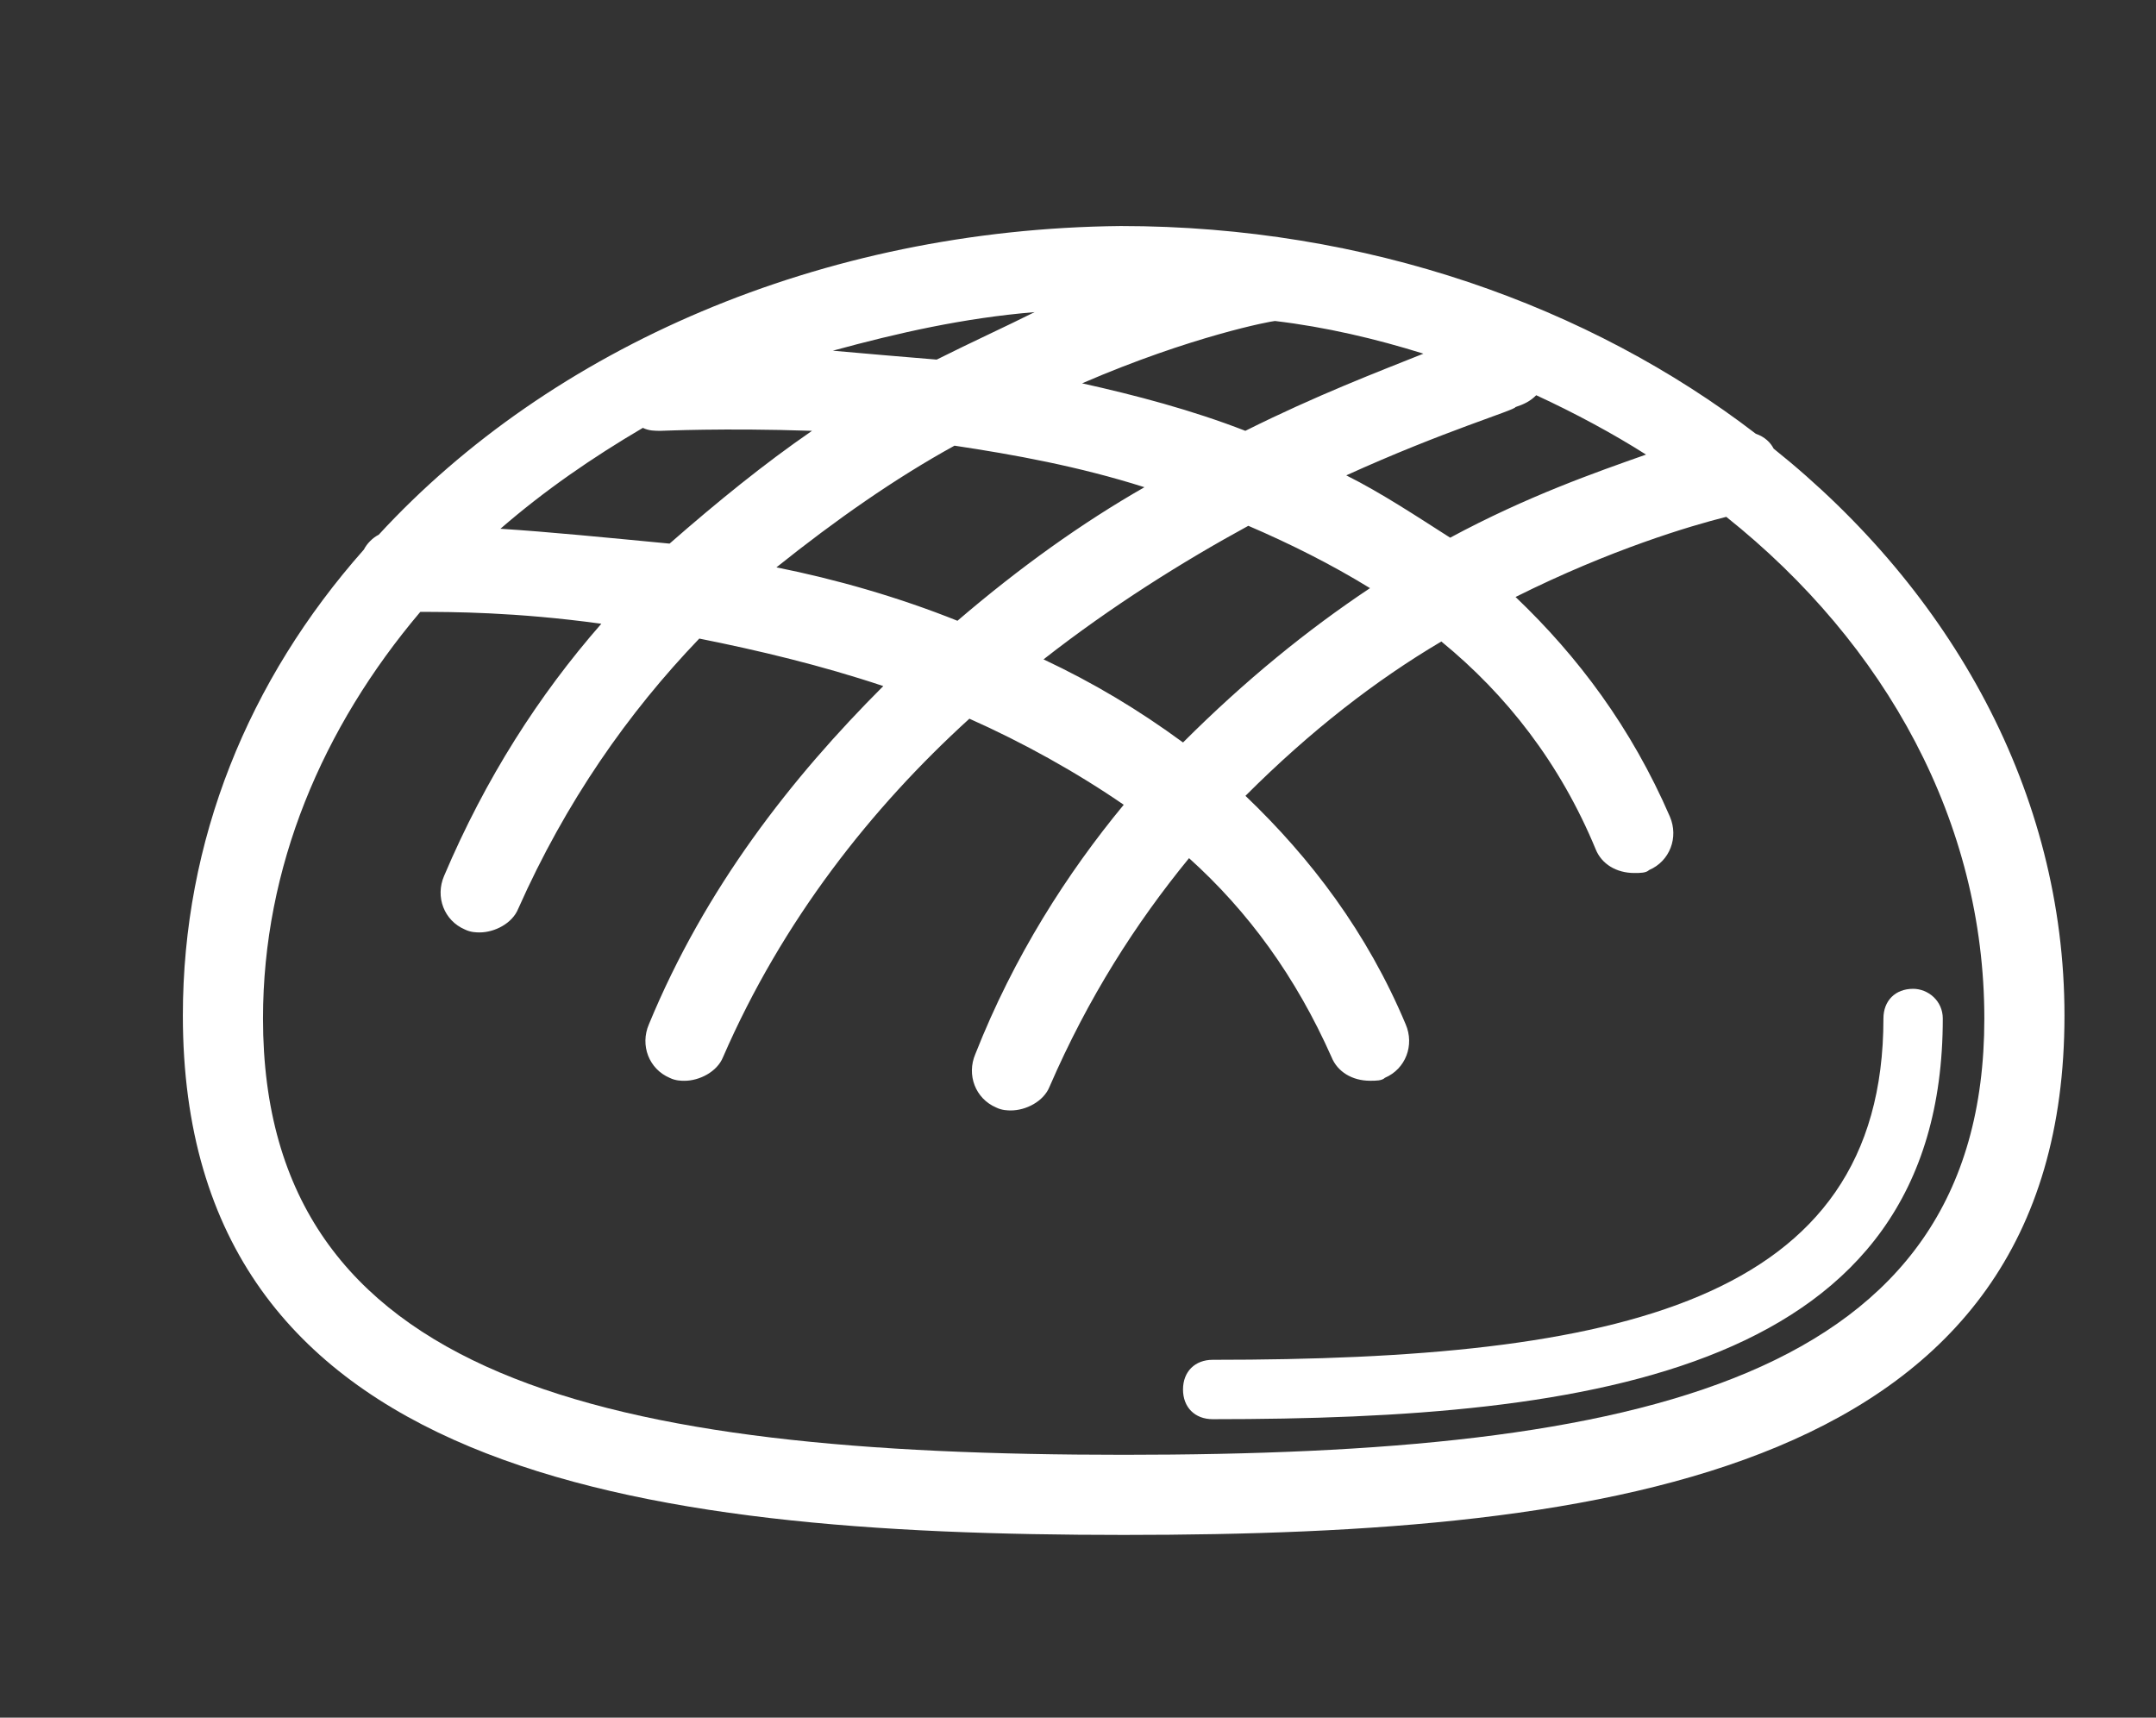<svg width="418" height="333" xmlns="http://www.w3.org/2000/svg" xmlns:xlink="http://www.w3.org/1999/xlink" xml:space="preserve" overflow="hidden"><rect width="100%" height="100%" fill="#333333" stroke="none"/><defs><clipPath id="clip0"><rect x="422" y="117" width="418" height="333"/></clipPath><clipPath id="clip1"><rect x="423" y="118" width="416" height="332"/></clipPath><clipPath id="clip2"><rect x="423" y="117" width="416" height="333"/></clipPath></defs><g clip-path="url(#clip0)" transform="translate(-422 -117)"><g clip-path="url(#clip1)"><g clip-path="url(#clip2)"><path d="M485.638 203.692C485.064 202.54 483.912 201.392 482.186 200.814 449.965 176.074 406.81 160.537 359.05 160.537 300.933 161.115 248.574 184.129 215.2 220.381 214.048 220.955 212.9 222.106 212.322 223.258 189.882 248.577 177.223 279.647 177.223 313.598 177.223 402.208 264.685 414.289 359.625 414.289 454.565 414.289 542.027 402.204 542.027 313.594 542.027 270.439 520.161 231.314 485.639 203.693ZM371.133 260.657C362.504 254.328 353.87 249.15 344.089 244.546 357.323 234.191 371.133 225.558 383.793 218.654 391.848 222.106 399.904 226.136 407.385 230.74 395.3 238.791 383.219 248.576 371.134 260.657ZM238.791 219.229C247.42 211.747 256.628 205.418 266.409 199.666 267.561 200.24 268.709 200.24 269.861 200.24 270.435 200.24 281.947 199.666 299.205 200.24 289.998 206.57 280.791 214.051 271.587 222.106 259.506 220.954 247.999 219.806 238.792 219.228ZM417.741 185.281C409.111 188.733 397.026 193.336 383.215 200.24 372.859 196.211 361.926 193.337 351.566 191.033 372.855 181.826 388.392 178.948 388.965 178.948 398.751 180.103 408.536 182.403 417.74 185.281ZM323.375 186.433C316.471 185.859 309.564 185.281 303.234 184.707 315.893 181.255 328.553 178.377 342.359 177.226 336.611 180.103 330.282 182.977 323.374 186.433ZM326.827 203.117C338.334 204.843 350.994 207.147 363.652 211.173 351.567 218.076 339.486 226.71 327.401 237.065 315.894 232.461 303.809 229.009 292.302 226.71 303.813 217.502 315.32 209.447 326.828 203.117ZM402.782 208.873C421.77 200.244 435.582 196.214 435.582 195.64 437.307 195.066 438.459 194.488 439.611 193.34 447.093 196.792 454.571 200.821 460.9 204.847 451.119 208.299 437.886 212.902 422.923 220.958 416.593 216.928 409.685 212.325 402.782 208.873ZM359.627 398.755C259.506 398.755 192.761 384.37 192.761 314.171 192.761 284.827 204.268 257.783 223.257 235.343 229.012 235.343 241.672 235.343 258.356 237.642 246.271 251.453 235.916 267.564 227.86 286.553 226.134 290.583 227.86 295.183 231.89 296.909 233.042 297.483 234.19 297.483 234.768 297.483 237.645 297.483 241.097 295.757 242.249 292.879 251.456 272.164 263.538 254.901 277.348 240.516 288.855 242.816 300.941 245.694 313.022 249.724 295.186 267.56 278.496 288.849 267.568 315.319 265.842 319.349 267.568 323.949 271.597 325.674 272.749 326.248 273.897 326.248 274.475 326.248 277.353 326.248 280.805 324.523 281.957 321.645 293.464 295.174 310.727 273.312 329.715 256.049 340.07 260.653 350.429 266.404 359.637 272.734 348.703 285.967 338.348 302.078 330.867 321.066 329.141 325.096 330.867 329.696 334.896 331.421 336.048 331.995 337.196 331.995 337.774 331.995 340.652 331.995 344.104 330.269 345.256 327.392 352.737 310.129 361.94 295.744 372.299 283.085 383.806 293.44 393.014 306.099 399.918 321.637 401.07 324.514 403.947 326.24 407.399 326.24 408.551 326.24 409.699 326.24 410.277 325.666 414.307 323.94 416.033 319.337 414.307 315.311 406.825 297.475 395.892 283.09 383.237 271.004 395.896 258.346 408.556 248.564 421.215 241.083 433.873 251.438 444.229 264.675 451.136 281.359 452.288 284.237 455.166 285.963 458.618 285.963 459.77 285.963 460.918 285.963 461.496 285.389 465.525 283.663 467.251 279.06 465.525 275.034 458.044 257.771 447.689 243.965 435.604 232.453 454.018 223.246 469.551 218.643 476.459 216.917 507.505 241.673 526.489 276.198 526.489 314.176 526.489 384.37 459.746 398.755 359.623 398.755Z" fill="#ffffff" fill-rule="nonzero" fill-opacity="1" transform="matrix(1 0 0 1 280.229 0.282)"/><path d="M512.682 308.415C509.23 308.415 506.926 310.714 506.926 314.17 506.926 369.411 455.142 380.339 376.886 380.339 373.434 380.339 371.13 382.639 371.13 386.095 371.13 389.547 373.43 391.85 376.886 391.85 450.537 391.85 518.434 382.643 518.434 314.169 518.43 310.714 515.556 308.414 512.678 308.414Z" fill="#ffffff" fill-rule="nonzero" fill-opacity="1" transform="matrix(1 0 0 1 280.229 0.282)"/><path d="M19.282-1.156C18.287-0.642 17.247-0.257 16.168 0 15.096 0.265 13.972 0.401 12.796 0.401 9.304 0.401 6.539-0.57 4.496-2.521 2.449-4.479 1.429-7.128 1.429-10.468 1.429-13.815 2.449-16.464 4.496-18.415 6.539-20.373 9.304-21.353 12.796-21.353 13.972-21.353 15.096-21.216 16.168-20.951 17.247-20.695 18.287-20.309 19.282-19.796L19.282-15.461C18.275-16.135 17.283-16.633 16.312-16.954 15.337-17.275 14.309-17.436 13.229-17.436 11.303-17.436 9.786-16.813 8.686-15.573 7.582-14.341 7.032-12.639 7.032-10.468 7.032-8.304 7.582-6.603 8.686-5.362 9.786-4.13 11.303-3.516 13.229-3.516 14.309-3.516 15.337-3.668 16.312-3.981 17.283-4.303 18.275-4.804 19.282-5.491Z" fill="#ffffff" fill-rule="nonzero" fill-opacity="1" transform="matrix(1 0 0 1 352.154 662.023)"/><path d="M14.112-11.447C13.662-11.648 13.217-11.801 12.779-11.897 12.35-12.001 11.916-12.057 11.479-12.057 10.182-12.057 9.187-11.64 8.493-10.805 7.794-9.978 7.449-8.798 7.449-7.257L7.449-0 2.424-0 2.424-15.733 7.449-15.733 7.449-13.149C8.091-14.176 8.83-14.923 9.665-15.396 10.507-15.878 11.515-16.119 12.683-16.119 12.851-16.119 13.036-16.107 13.229-16.087 13.429-16.075 13.718-16.047 14.096-16.006Z" fill="#ffffff" fill-rule="nonzero" fill-opacity="1" transform="matrix(1 0 0 1 373.27 662.023)"/><path d="M18.126-7.915 18.126-6.47 6.358-6.47C6.487-5.29 6.912-4.407 7.643-3.821 8.369-3.231 9.392-2.938 10.709-2.938 11.769-2.938 12.848-3.091 13.952-3.404 15.064-3.725 16.204-4.198 17.372-4.832L17.372-0.963C16.184-0.514 14.995-0.177 13.807 0.048 12.62 0.281 11.431 0.401 10.243 0.401 7.394 0.401 5.178-0.321 3.597-1.766 2.023-3.211 1.236-5.238 1.236-7.851 1.236-10.42 2.011-12.434 3.564-13.903 5.114-15.38 7.245-16.119 9.954-16.119 12.427-16.119 14.405-15.368 15.894-13.871 17.38-12.382 18.126-10.395 18.126-7.915ZM12.957-9.585C12.957-10.536 12.676-11.303 12.122-11.88 11.564-12.466 10.837-12.764 9.938-12.764 8.963-12.764 8.172-12.491 7.562-11.945 6.952-11.399 6.571-10.612 6.422-9.585Z" fill="#ffffff" fill-rule="nonzero" fill-opacity="1" transform="matrix(1 0 0 1 387.458 662.023)"/><path d="M9.472-7.08C8.421-7.08 7.63-6.903 7.096-6.55 6.57-6.197 6.31-5.671 6.31-4.977 6.31-4.335 6.522-3.829 6.952-3.468 7.377-3.115 7.967-2.938 8.718-2.938 9.669-2.938 10.468-3.275 11.11-3.949 11.76-4.632 12.089-5.483 12.089-6.502L12.089-7.08ZM17.146-8.975 17.146 0 12.089 0 12.089-2.328C11.415-1.373 10.652-0.678 9.809-0.241 8.963 0.185 7.935 0.401 6.727 0.401 5.097 0.401 3.777-0.068 2.761-1.011 1.742-1.963 1.236-3.199 1.236-4.72 1.236-6.558 1.866-7.907 3.131-8.766 4.403-9.633 6.398-10.066 9.119-10.066L12.089-10.066 12.089-10.468C12.089-11.258 11.772-11.836 11.142-12.202 10.508-12.575 9.528-12.764 8.204-12.764 7.12-12.764 6.117-12.655 5.186-12.442 4.262-12.226 3.408-11.905 2.617-11.479L2.617-15.316C3.685-15.573 4.76-15.77 5.844-15.91 6.936-16.047 8.027-16.119 9.119-16.119 11.953-16.119 14-15.557 15.252-14.433 16.512-13.318 17.146-11.499 17.146-8.975Z" fill="#ffffff" fill-rule="nonzero" fill-opacity="1" transform="matrix(1 0 0 1 406.969 662.023)"/><path d="M7.915-20.197 7.915-15.733 13.101-15.733 13.101-12.137 7.915-12.137 7.915-5.458C7.915-4.728 8.059-4.238 8.348-3.981 8.637-3.724 9.207-3.596 10.066-3.596L12.651-3.596 12.651 0 8.348 0C6.358 0 4.945-0.409 4.11-1.236 3.283-2.071 2.874-3.476 2.874-5.458L2.874-12.137 0.385-12.137 0.385-15.733 2.874-15.733 2.874-20.197Z" fill="#ffffff" fill-rule="nonzero" fill-opacity="1" transform="matrix(1 0 0 1 426.383 662.023)"/><path d="M18.126-7.915 18.126-6.47 6.358-6.47C6.487-5.29 6.912-4.407 7.643-3.821 8.369-3.231 9.392-2.938 10.709-2.938 11.769-2.938 12.848-3.091 13.952-3.404 15.064-3.725 16.204-4.198 17.372-4.832L17.372-0.963C16.184-0.514 14.995-0.177 13.807 0.048 12.62 0.281 11.431 0.401 10.243 0.401 7.394 0.401 5.178-0.321 3.597-1.766 2.023-3.211 1.236-5.238 1.236-7.851 1.236-10.42 2.011-12.434 3.564-13.903 5.114-15.38 7.245-16.119 9.954-16.119 12.427-16.119 14.405-15.368 15.894-13.871 17.38-12.382 18.126-10.395 18.126-7.915ZM12.957-9.585C12.957-10.536 12.676-11.303 12.122-11.88 11.564-12.466 10.837-12.764 9.938-12.764 8.963-12.764 8.172-12.491 7.562-11.945 6.952-11.399 6.571-10.612 6.422-9.585Z" fill="#ffffff" fill-rule="nonzero" fill-opacity="1" transform="matrix(1 0 0 1 440.138 662.023)"/><path d="M13.117-13.438 13.117-21.866 18.174-21.866 18.174-0 13.117-0 13.117-2.28C12.431-1.349 11.672-0.666 10.837-0.241 10.002 0.185 9.031 0.401 7.931 0.401 5.993 0.401 4.403-0.369 3.163-1.911 1.919-3.452 1.301-5.431 1.301-7.851 1.301-10.279 1.919-12.266 3.163-13.807 4.403-15.348 5.993-16.119 7.931-16.119 9.023-16.119 9.986-15.898 10.821-15.461 11.664-15.019 12.431-14.345 13.117-13.438ZM9.81-3.243C10.877-3.243 11.696-3.632 12.266-4.415 12.832-5.206 13.117-6.349 13.117-7.851 13.117-9.348 12.832-10.488 12.266-11.27 11.696-12.061 10.877-12.458 9.81-12.458 8.738-12.458 7.919-12.061 7.353-11.27 6.783-10.488 6.503-9.348 6.503-7.851 6.503-6.35 6.783-5.206 7.353-4.415 7.919-3.632 8.738-3.243 9.81-3.243Z" fill="#ffffff" fill-rule="nonzero" fill-opacity="1" transform="matrix(1 0 0 1 459.648 662.023)"/><path d="M10.789-3.243C11.868-3.243 12.691-3.632 13.261-4.415 13.827-5.206 14.112-6.35 14.112-7.851 14.112-9.348 13.827-10.488 13.261-11.27 12.691-12.061 11.868-12.458 10.789-12.458 9.705-12.458 8.878-12.061 8.3-11.27 7.73-10.476 7.449-9.336 7.449-7.851 7.449-6.362 7.73-5.222 8.3-4.431 8.878-3.636 9.705-3.243 10.789-3.243ZM7.449-13.438C8.144-14.345 8.91-15.019 9.745-15.461 10.588-15.898 11.559-16.119 12.651-16.119 14.598-16.119 16.191-15.348 17.435-13.807 18.675-12.266 19.298-10.279 19.298-7.851 19.298-5.43 18.676-3.452 17.435-1.911 16.191-0.369 14.598 0.401 12.651 0.401 11.559 0.401 10.588 0.185 9.745-0.241 8.91-0.678 8.144-1.357 7.449-2.28L7.449-2.055e-05 2.424-2.055e-05 2.424-21.866 7.449-21.866Z" fill="#ffffff" fill-rule="nonzero" fill-opacity="1" transform="matrix(1 0 0 1 490.26 662.023)"/><path d="M0.353-15.733 5.378-15.733 9.617-5.056 13.213-15.733 18.238-15.733 11.623 1.494C10.957 3.236 10.183 4.456 9.296 5.154 8.405 5.861 7.241 6.214 5.796 6.214L2.874 6.214 2.874 2.907 4.447 2.907C5.302 2.907 5.924 2.766 6.309 2.489 6.703 2.22 7.008 1.739 7.225 1.044L7.369 0.611Z" fill="#ffffff" fill-rule="nonzero" fill-opacity="1" transform="matrix(1 0 0 1 510.854 662.023)"/><path d="M17.242-20.31 17.242-15.879C16.087-16.392 14.955-16.777 13.855-17.034 12.763-17.299 11.728-17.436 10.756-17.436 9.472-17.436 8.517-17.251 7.899-16.89 7.277-16.537 6.968-15.983 6.968-15.236 6.968-14.678 7.176-14.241 7.594-13.92 8.011-13.607 8.766-13.342 9.857-13.117L12.169-12.652C14.501-12.19 16.155-11.479 17.13-10.516 18.113-9.561 18.607-8.208 18.607-6.454 18.607-4.143 17.921-2.417 16.552-1.285 15.18-0.161 13.088 0.401 10.275 0.401 8.934 0.401 7.598 0.272 6.261 0.016 4.921-0.229 3.584-0.599 2.247-1.092L2.247-5.668C3.584-4.949 4.88-4.407 6.133-4.046 7.385-3.693 8.589-3.517 9.745-3.517 10.933-3.517 11.836-3.709 12.458-4.094 13.088-4.488 13.405-5.058 13.405-5.796 13.405-6.446 13.189-6.952 12.763-7.305 12.334-7.659 11.483-7.98 10.21-8.269L8.123-8.718C6.024-9.168 4.487-9.882 3.516-10.87 2.552-11.853 2.071-13.181 2.071-14.851 2.071-16.938 2.745-18.544 4.094-19.668 5.442-20.791 7.377-21.353 9.906-21.353 11.062-21.353 12.241-21.265 13.454-21.096 14.674-20.924 15.934-20.663 17.242-20.31Z" fill="#ffffff" fill-rule="nonzero" fill-opacity="1" transform="matrix(1 0 0 1 539.625 662.023)"/><path d="M2.248-6.133 2.248-15.734 7.305-15.734 7.305-14.16C7.305-13.302 7.297-12.234 7.289-10.95 7.277-9.665 7.273-8.806 7.273-8.381 7.273-7.104 7.305-6.189 7.369-5.635 7.441-5.077 7.554-4.676 7.706-4.431 7.919-4.098 8.192-3.841 8.525-3.661 8.854-3.488 9.235-3.404 9.665-3.404 10.713-3.404 11.535-3.805 12.137-4.608 12.735-5.411 13.036-6.526 13.036-7.963L13.036-15.734 18.061-15.734 18.061-0.001 13.036-0.001 13.036-2.28C12.274-1.357 11.471-0.679 10.628-0.241 9.781 0.184 8.846 0.401 7.819 0.401 6.008 0.401 4.628-0.153 3.676-1.269 2.721-2.381 2.248-4.002 2.248-6.134Z" fill="#ffffff" fill-rule="nonzero" fill-opacity="1" transform="matrix(1 0 0 1 560.343 662.023)"/><path d="M17.002-13.117C17.632-14.088 18.387-14.835 19.266-15.349 20.141-15.862 21.104-16.119 22.156-16.119 23.962-16.119 25.338-15.557 26.282-14.434 27.233-13.318 27.71-11.704 27.71-9.585L27.71-0 22.653-0 22.653-8.204 22.653-8.574C22.661-8.71 22.669-8.903 22.669-9.152 22.669-10.263 22.501-11.066 22.172-11.56 21.851-12.062 21.325-12.315 20.598-12.315 19.643-12.315 18.904-11.917 18.383-11.127 17.857-10.344 17.588-9.208 17.58-7.723L17.58-0.001 12.523-0.001 12.523-8.205C12.523-9.946 12.37-11.066 12.073-11.56 11.772-12.062 11.238-12.315 10.468-12.315 9.504-12.315 8.758-11.917 8.236-11.127 7.71-10.344 7.449-9.216 7.449-7.739L7.449-0.001 2.392-0.001 2.392-15.734 7.449-15.734 7.449-13.438C8.068-14.325 8.774-14.995 9.569-15.445 10.371-15.894 11.254-16.119 12.218-16.119 13.309-16.119 14.273-15.854 15.107-15.332 15.942-14.806 16.573-14.068 17.002-13.117Z" fill="#ffffff" fill-rule="nonzero" fill-opacity="1" transform="matrix(1 0 0 1 580.825 662.023)"/><path d="M9.472-7.08C8.421-7.08 7.63-6.903 7.096-6.55 6.57-6.197 6.31-5.671 6.31-4.977 6.31-4.335 6.522-3.829 6.952-3.468 7.377-3.115 7.967-2.938 8.718-2.938 9.669-2.938 10.468-3.275 11.11-3.949 11.76-4.632 12.089-5.483 12.089-6.502L12.089-7.08ZM17.146-8.975 17.146 0 12.089 0 12.089-2.328C11.415-1.373 10.652-0.678 9.809-0.241 8.963 0.185 7.935 0.401 6.727 0.401 5.097 0.401 3.777-0.068 2.761-1.011 1.742-1.963 1.236-3.199 1.236-4.72 1.236-6.558 1.866-7.907 3.131-8.766 4.403-9.633 6.398-10.066 9.119-10.066L12.089-10.066 12.089-10.468C12.089-11.258 11.772-11.836 11.142-12.202 10.508-12.575 9.528-12.764 8.204-12.764 7.12-12.764 6.117-12.655 5.186-12.442 4.262-12.226 3.408-11.905 2.617-11.479L2.617-15.316C3.685-15.573 4.76-15.77 5.844-15.91 6.936-16.047 8.027-16.119 9.119-16.119 11.953-16.119 14-15.557 15.252-14.433 16.512-13.318 17.146-11.499 17.146-8.975Z" fill="#ffffff" fill-rule="nonzero" fill-opacity="1" transform="matrix(1 0 0 1 610.803 662.023)"/><path d="M18.238-9.585 18.238 0 13.181 0 13.181-7.337C13.181-8.694 13.149-9.633 13.085-10.147 13.02-10.66 12.912-11.038 12.764-11.287 12.571-11.608 12.302-11.856 11.961-12.041 11.628-12.222 11.246-12.314 10.821-12.314 9.769-12.314 8.946-11.905 8.348-11.094 7.746-10.291 7.449-9.171 7.449-7.738L7.449-0 2.424-0 2.424-15.733 7.449-15.733 7.449-13.437C8.208-14.344 9.011-15.019 9.858-15.46 10.713-15.898 11.656-16.119 12.683-16.119 14.501-16.119 15.882-15.557 16.825-14.433 17.765-13.317 18.238-11.704 18.238-9.584Z" fill="#ffffff" fill-rule="nonzero" fill-opacity="1" transform="matrix(1 0 0 1 630.217 662.023)"/><path d="M9.472-7.08C8.421-7.08 7.63-6.903 7.096-6.55 6.57-6.197 6.31-5.671 6.31-4.977 6.31-4.335 6.522-3.829 6.952-3.468 7.377-3.115 7.967-2.938 8.718-2.938 9.669-2.938 10.468-3.275 11.11-3.949 11.76-4.632 12.089-5.483 12.089-6.502L12.089-7.08ZM17.146-8.975 17.146 0 12.089 0 12.089-2.328C11.415-1.373 10.652-0.678 9.809-0.241 8.963 0.185 7.935 0.401 6.727 0.401 5.097 0.401 3.777-0.068 2.761-1.011 1.742-1.963 1.236-3.199 1.236-4.72 1.236-6.558 1.866-7.907 3.131-8.766 4.403-9.633 6.398-10.066 9.119-10.066L12.089-10.066 12.089-10.468C12.089-11.258 11.772-11.836 11.142-12.202 10.508-12.575 9.528-12.764 8.204-12.764 7.12-12.764 6.117-12.655 5.186-12.442 4.262-12.226 3.408-11.905 2.617-11.479L2.617-15.316C3.685-15.573 4.76-15.77 5.844-15.91 6.936-16.047 8.027-16.119 9.119-16.119 11.953-16.119 14-15.557 15.252-14.433 16.512-13.318 17.146-11.499 17.146-8.975Z" fill="#ffffff" fill-rule="nonzero" fill-opacity="1" transform="matrix(1 0 0 1 650.699 662.023)"/><path d="M19.282-1.156C18.287-0.642 17.247-0.257 16.168 0 15.096 0.265 13.972 0.401 12.796 0.401 9.304 0.401 6.539-0.57 4.496-2.521 2.449-4.479 1.429-7.128 1.429-10.468 1.429-13.815 2.449-16.464 4.496-18.415 6.539-20.373 9.304-21.353 12.796-21.353 13.972-21.353 15.096-21.216 16.168-20.951 17.247-20.695 18.287-20.309 19.282-19.796L19.282-15.461C18.275-16.135 17.283-16.633 16.312-16.954 15.337-17.275 14.309-17.436 13.229-17.436 11.303-17.436 9.786-16.813 8.686-15.573 7.582-14.341 7.032-12.639 7.032-10.468 7.032-8.304 7.582-6.603 8.686-5.362 9.786-4.13 11.303-3.516 13.229-3.516 14.309-3.516 15.337-3.668 16.312-3.981 17.283-4.303 18.275-4.804 19.282-5.491Z" fill="#ffffff" fill-rule="nonzero" fill-opacity="1" transform="matrix(1 0 0 1 680.127 662.023)"/><path d="M18.238-9.585 18.238 0 13.181 0 13.181-7.305C13.181-8.686 13.149-9.633 13.085-10.147 13.02-10.66 12.912-11.038 12.764-11.287 12.571-11.608 12.302-11.856 11.961-12.041 11.628-12.222 11.246-12.314 10.821-12.314 9.769-12.314 8.946-11.905 8.348-11.094 7.746-10.291 7.449-9.171 7.449-7.738L7.449-0 2.424-0 2.424-21.866 7.449-21.866 7.449-13.438C8.208-14.345 9.011-15.019 9.858-15.461 10.713-15.898 11.656-16.119 12.683-16.119 14.501-16.119 15.882-15.557 16.825-14.433 17.765-13.317 18.238-11.704 18.238-9.585Z" fill="#ffffff" fill-rule="nonzero" fill-opacity="1" transform="matrix(1 0 0 1 701.243 662.023)"/><path d="M9.472-7.08C8.421-7.08 7.63-6.903 7.096-6.55 6.57-6.197 6.31-5.671 6.31-4.977 6.31-4.335 6.522-3.829 6.952-3.468 7.377-3.115 7.967-2.938 8.718-2.938 9.669-2.938 10.468-3.275 11.11-3.949 11.76-4.632 12.089-5.483 12.089-6.502L12.089-7.08ZM17.146-8.975 17.146 0 12.089 0 12.089-2.328C11.415-1.373 10.652-0.678 9.809-0.241 8.963 0.185 7.935 0.401 6.727 0.401 5.097 0.401 3.777-0.068 2.761-1.011 1.742-1.963 1.236-3.199 1.236-4.72 1.236-6.558 1.866-7.907 3.131-8.766 4.403-9.633 6.398-10.066 9.119-10.066L12.089-10.066 12.089-10.468C12.089-11.258 11.772-11.836 11.142-12.202 10.508-12.575 9.528-12.764 8.204-12.764 7.12-12.764 6.117-12.655 5.186-12.442 4.262-12.226 3.408-11.905 2.617-11.479L2.617-15.316C3.685-15.573 4.76-15.77 5.844-15.91 6.936-16.047 8.027-16.119 9.119-16.119 11.953-16.119 14-15.557 15.252-14.433 16.512-13.318 17.146-11.499 17.146-8.975Z" fill="#ffffff" fill-rule="nonzero" fill-opacity="1" transform="matrix(1 0 0 1 721.725 662.023)"/><path d="M17.002-13.117C17.632-14.088 18.387-14.835 19.266-15.349 20.141-15.862 21.104-16.119 22.156-16.119 23.962-16.119 25.338-15.557 26.282-14.434 27.233-13.318 27.71-11.704 27.71-9.585L27.71-0 22.653-0 22.653-8.204 22.653-8.574C22.661-8.71 22.669-8.903 22.669-9.152 22.669-10.263 22.501-11.066 22.172-11.56 21.851-12.062 21.325-12.315 20.598-12.315 19.643-12.315 18.904-11.917 18.383-11.127 17.857-10.344 17.588-9.208 17.58-7.723L17.58-0.001 12.523-0.001 12.523-8.205C12.523-9.946 12.37-11.066 12.073-11.56 11.772-12.062 11.238-12.315 10.468-12.315 9.504-12.315 8.758-11.917 8.236-11.127 7.71-10.344 7.449-9.216 7.449-7.739L7.449-0.001 2.392-0.001 2.392-15.734 7.449-15.734 7.449-13.438C8.068-14.325 8.774-14.995 9.569-15.445 10.371-15.894 11.254-16.119 12.218-16.119 13.309-16.119 14.273-15.854 15.107-15.332 15.942-14.806 16.573-14.068 17.002-13.117Z" fill="#ffffff" fill-rule="nonzero" fill-opacity="1" transform="matrix(1 0 0 1 741.139 662.023)"/><path d="M14.112-11.447C13.662-11.648 13.217-11.801 12.779-11.897 12.35-12.001 11.916-12.057 11.479-12.057 10.182-12.057 9.187-11.64 8.493-10.805 7.794-9.978 7.449-8.798 7.449-7.257L7.449-0 2.424-0 2.424-15.733 7.449-15.733 7.449-13.149C8.091-14.176 8.83-14.923 9.665-15.396 10.507-15.878 11.515-16.119 12.683-16.119 12.851-16.119 13.036-16.107 13.229-16.087 13.429-16.075 13.718-16.047 14.096-16.006Z" fill="#ffffff" fill-rule="nonzero" fill-opacity="1" transform="matrix(1 0 0 1 771.117 662.023)"/><path d="M2.248-6.133 2.248-15.734 7.305-15.734 7.305-14.16C7.305-13.302 7.297-12.234 7.289-10.95 7.277-9.665 7.273-8.806 7.273-8.381 7.273-7.104 7.305-6.189 7.369-5.635 7.441-5.077 7.554-4.676 7.706-4.431 7.919-4.098 8.192-3.841 8.525-3.661 8.854-3.488 9.235-3.404 9.665-3.404 10.713-3.404 11.535-3.805 12.137-4.608 12.735-5.411 13.036-6.526 13.036-7.963L13.036-15.734 18.061-15.734 18.061-0.001 13.036-0.001 13.036-2.28C12.274-1.357 11.471-0.679 10.628-0.241 9.781 0.184 8.846 0.401 7.819 0.401 6.008 0.401 4.628-0.153 3.676-1.269 2.721-2.381 2.248-4.002 2.248-6.134Z" fill="#ffffff" fill-rule="nonzero" fill-opacity="1" transform="matrix(1 0 0 1 785.305 662.023)"/><path d="M18.238-9.585 18.238 0 13.181 0 13.181-7.337C13.181-8.694 13.149-9.633 13.085-10.147 13.02-10.66 12.912-11.038 12.764-11.287 12.571-11.608 12.302-11.856 11.961-12.041 11.628-12.222 11.246-12.314 10.821-12.314 9.769-12.314 8.946-11.905 8.348-11.094 7.746-10.291 7.449-9.171 7.449-7.738L7.449-0 2.424-0 2.424-15.733 7.449-15.733 7.449-13.437C8.208-14.344 9.011-15.019 9.858-15.46 10.713-15.898 11.656-16.119 12.683-16.119 14.501-16.119 15.882-15.557 16.825-14.433 17.765-13.317 18.238-11.704 18.238-9.584Z" fill="#ffffff" fill-rule="nonzero" fill-opacity="1" transform="matrix(1 0 0 1 805.787 662.023)"/><path d="M1.011-15.733 5.908-15.733 8.541-4.896 11.19-15.733 15.396-15.733 18.046-5.008 20.695-15.733 25.575-15.733 21.433 0 15.942 0 13.293-10.821 10.644 0 5.154 0Z" fill="#ffffff" fill-rule="nonzero" fill-opacity="1" transform="matrix(1 0 0 1 826.269 662.023)"/><path d="M9.906-12.523C8.79-12.523 7.939-12.122 7.353-11.319 6.763-10.516 6.47-9.36 6.47-7.851 6.47-6.342 6.763-5.186 7.353-4.383 7.939-3.589 8.79-3.195 9.906-3.195 10.997-3.195 11.832-3.589 12.41-4.383 12.996-5.186 13.293-6.342 13.293-7.851 13.293-9.36 12.996-10.516 12.41-11.319 11.832-12.122 10.997-12.523 9.906-12.523ZM9.906-16.119C12.611-16.119 14.726-15.385 16.247-13.92 17.765-12.463 18.527-10.44 18.527-7.851 18.527-5.271 17.765-3.248 16.247-1.783 14.726-0.326 12.611 0.401 9.906 0.401 7.184 0.401 5.061-0.326 3.532-1.783 1.999-3.248 1.236-5.271 1.236-7.851 1.236-10.44 1.999-12.463 3.532-13.92 5.061-15.385 7.184-16.119 9.906-16.119Z" fill="#ffffff" fill-rule="nonzero" fill-opacity="1" transform="matrix(1 0 0 1 852.848 662.023)"/><path d="M14.112-11.447C13.662-11.648 13.217-11.801 12.779-11.897 12.35-12.001 11.916-12.057 11.479-12.057 10.182-12.057 9.187-11.64 8.493-10.805 7.794-9.978 7.449-8.798 7.449-7.257L7.449-0 2.424-0 2.424-15.733 7.449-15.733 7.449-13.149C8.091-14.176 8.83-14.923 9.665-15.396 10.507-15.878 11.515-16.119 12.683-16.119 12.851-16.119 13.036-16.107 13.229-16.087 13.429-16.075 13.718-16.047 14.096-16.006Z" fill="#ffffff" fill-rule="nonzero" fill-opacity="1" transform="matrix(1 0 0 1 872.615 662.023)"/><path d="M9.472-7.08C8.421-7.08 7.63-6.903 7.096-6.55 6.57-6.197 6.31-5.671 6.31-4.977 6.31-4.335 6.522-3.829 6.952-3.468 7.377-3.115 7.967-2.938 8.718-2.938 9.669-2.938 10.468-3.275 11.11-3.949 11.76-4.632 12.089-5.483 12.089-6.502L12.089-7.08ZM17.146-8.975 17.146 0 12.089 0 12.089-2.328C11.415-1.373 10.652-0.678 9.809-0.241 8.963 0.185 7.935 0.401 6.727 0.401 5.097 0.401 3.777-0.068 2.761-1.011 1.742-1.963 1.236-3.199 1.236-4.72 1.236-6.558 1.866-7.907 3.131-8.766 4.403-9.633 6.398-10.066 9.119-10.066L12.089-10.066 12.089-10.468C12.089-11.258 11.772-11.836 11.142-12.202 10.508-12.575 9.528-12.764 8.204-12.764 7.12-12.764 6.117-12.655 5.186-12.442 4.262-12.226 3.408-11.905 2.617-11.479L2.617-15.316C3.685-15.573 4.76-15.77 5.844-15.91 6.936-16.047 8.027-16.119 9.119-16.119 11.953-16.119 14-15.557 15.252-14.433 16.512-13.318 17.146-11.499 17.146-8.975Z" fill="#ffffff" fill-rule="nonzero" fill-opacity="1" transform="matrix(1 0 0 1 886.799 662.023)"/><path d="M2.424-21.866 7.449-21.866 7.449-9.953 13.229-15.733 19.073-15.733 11.399-8.509 19.683 0 13.582 0 7.449-6.566 7.449 0 2.424 0Z" fill="#ffffff" fill-rule="nonzero" fill-opacity="1" transform="matrix(1 0 0 1 906.217 662.023)"/><path d="M2.424-15.733 7.449-15.733 7.449 0 2.424 0ZM2.424-21.866 7.449-21.866 7.449-17.756 2.424-17.756Z" fill="#ffffff" fill-rule="nonzero" fill-opacity="1" transform="matrix(1 0 0 1 925.347 662.023)"/><path d="M9.472-7.08C8.421-7.08 7.63-6.903 7.096-6.55 6.57-6.197 6.31-5.671 6.31-4.977 6.31-4.335 6.522-3.829 6.952-3.468 7.377-3.115 7.967-2.938 8.718-2.938 9.669-2.938 10.468-3.275 11.11-3.949 11.76-4.632 12.089-5.483 12.089-6.502L12.089-7.08ZM17.146-8.975 17.146 0 12.089 0 12.089-2.328C11.415-1.373 10.652-0.678 9.809-0.241 8.963 0.185 7.935 0.401 6.727 0.401 5.097 0.401 3.777-0.068 2.761-1.011 1.742-1.963 1.236-3.199 1.236-4.72 1.236-6.558 1.866-7.907 3.131-8.766 4.403-9.633 6.398-10.066 9.119-10.066L12.089-10.066 12.089-10.468C12.089-11.258 11.772-11.836 11.142-12.202 10.508-12.575 9.528-12.764 8.204-12.764 7.12-12.764 6.117-12.655 5.186-12.442 4.262-12.226 3.408-11.905 2.617-11.479L2.617-15.316C3.685-15.573 4.76-15.77 5.844-15.91 6.936-16.047 8.027-16.119 9.119-16.119 11.953-16.119 14-15.557 15.252-14.433 16.512-13.318 17.146-11.499 17.146-8.975Z" fill="#ffffff" fill-rule="nonzero" fill-opacity="1" transform="matrix(1 0 0 1 935.212 662.023)"/><path d="M7.915-20.197 7.915-15.733 13.101-15.733 13.101-12.137 7.915-12.137 7.915-5.458C7.915-4.728 8.059-4.238 8.348-3.981 8.637-3.724 9.207-3.596 10.066-3.596L12.651-3.596 12.651 0 8.348 0C6.358 0 4.945-0.409 4.11-1.236 3.283-2.071 2.874-3.476 2.874-5.458L2.874-12.137 0.385-12.137 0.385-15.733 2.874-15.733 2.874-20.197Z" fill="#ffffff" fill-rule="nonzero" fill-opacity="1" transform="matrix(1 0 0 1 954.622 662.023)"/><path d="M12.764-21.866 12.764-18.559 9.986-18.559C9.28-18.559 8.782-18.43 8.493-18.174 8.212-17.917 8.076-17.467 8.076-16.825L8.076-15.733 12.378-15.733 12.378-12.137 8.076-12.137 8.076-0 3.051-0 3.051-12.137 0.546-12.137 0.546-15.733 3.051-15.733 3.051-16.825C3.051-18.535 3.524-19.803 4.479-20.63 5.431-21.453 6.912-21.866 8.927-21.866Z" fill="#ffffff" fill-rule="nonzero" fill-opacity="1" transform="matrix(1 0 0 1 352.154 690.795)"/><path d="M14.112-11.447C13.662-11.648 13.217-11.801 12.779-11.897 12.35-12.001 11.916-12.057 11.479-12.057 10.182-12.057 9.187-11.64 8.493-10.805 7.794-9.978 7.449-8.798 7.449-7.257L7.449-0 2.424-0 2.424-15.733 7.449-15.733 7.449-13.149C8.091-14.176 8.83-14.923 9.665-15.396 10.507-15.878 11.515-16.119 12.683-16.119 12.851-16.119 13.036-16.107 13.229-16.087 13.429-16.075 13.718-16.047 14.096-16.006Z" fill="#ffffff" fill-rule="nonzero" fill-opacity="1" transform="matrix(1 0 0 1 364.672 690.795)"/><path d="M9.906-12.523C8.79-12.523 7.939-12.122 7.353-11.319 6.763-10.516 6.47-9.36 6.47-7.851 6.47-6.342 6.763-5.186 7.353-4.383 7.939-3.589 8.79-3.195 9.906-3.195 10.997-3.195 11.832-3.589 12.41-4.383 12.996-5.186 13.293-6.342 13.293-7.851 13.293-9.36 12.996-10.516 12.41-11.319 11.832-12.122 10.997-12.523 9.906-12.523ZM9.906-16.119C12.611-16.119 14.726-15.385 16.247-13.92 17.765-12.463 18.527-10.44 18.527-7.851 18.527-5.271 17.765-3.248 16.247-1.783 14.726-0.326 12.611 0.401 9.906 0.401 7.184 0.401 5.061-0.326 3.532-1.783 1.999-3.248 1.236-5.271 1.236-7.851 1.236-10.44 1.999-12.463 3.532-13.92 5.061-15.385 7.184-16.119 9.906-16.119Z" fill="#ffffff" fill-rule="nonzero" fill-opacity="1" transform="matrix(1 0 0 1 378.861 690.795)"/><path d="M17.002-13.117C17.632-14.088 18.387-14.835 19.266-15.349 20.141-15.862 21.104-16.119 22.156-16.119 23.962-16.119 25.338-15.557 26.282-14.434 27.233-13.318 27.71-11.704 27.71-9.585L27.71-0 22.653-0 22.653-8.204 22.653-8.574C22.661-8.71 22.669-8.903 22.669-9.152 22.669-10.263 22.501-11.066 22.172-11.56 21.851-12.062 21.325-12.315 20.598-12.315 19.643-12.315 18.904-11.917 18.383-11.127 17.857-10.344 17.588-9.208 17.58-7.723L17.58-0.001 12.523-0.001 12.523-8.205C12.523-9.946 12.37-11.066 12.073-11.56 11.772-12.062 11.238-12.315 10.468-12.315 9.504-12.315 8.758-11.917 8.236-11.127 7.71-10.344 7.449-9.216 7.449-7.739L7.449-0.001 2.392-0.001 2.392-15.734 7.449-15.734 7.449-13.438C8.068-14.325 8.774-14.995 9.569-15.445 10.371-15.894 11.254-16.119 12.218-16.119 13.309-16.119 14.273-15.854 15.107-15.332 15.942-14.806 16.573-14.068 17.002-13.117Z" fill="#ffffff" fill-rule="nonzero" fill-opacity="1" transform="matrix(1 0 0 1 398.624 690.795)"/><path d="M7.915-20.197 7.915-15.733 13.101-15.733 13.101-12.137 7.915-12.137 7.915-5.458C7.915-4.728 8.059-4.238 8.348-3.981 8.637-3.724 9.207-3.596 10.066-3.596L12.651-3.596 12.651 0 8.348 0C6.358 0 4.945-0.409 4.11-1.236 3.283-2.071 2.874-3.476 2.874-5.458L2.874-12.137 0.385-12.137 0.385-15.733 2.874-15.733 2.874-20.197Z" fill="#ffffff" fill-rule="nonzero" fill-opacity="1" transform="matrix(1 0 0 1 438.62 690.795)"/><path d="M18.238-9.585 18.238 0 13.181 0 13.181-7.305C13.181-8.686 13.149-9.633 13.085-10.147 13.02-10.66 12.912-11.038 12.764-11.287 12.571-11.608 12.302-11.856 11.961-12.041 11.628-12.222 11.246-12.314 10.821-12.314 9.769-12.314 8.946-11.905 8.348-11.094 7.746-10.291 7.449-9.171 7.449-7.738L7.449-0 2.424-0 2.424-21.866 7.449-21.866 7.449-13.438C8.208-14.345 9.011-15.019 9.858-15.461 10.713-15.898 11.656-16.119 12.683-16.119 14.501-16.119 15.882-15.557 16.825-14.433 17.765-13.317 18.238-11.704 18.238-9.585Z" fill="#ffffff" fill-rule="nonzero" fill-opacity="1" transform="matrix(1 0 0 1 452.371 690.795)"/><path d="M18.126-7.915 18.126-6.47 6.358-6.47C6.487-5.29 6.912-4.407 7.643-3.821 8.369-3.231 9.392-2.938 10.709-2.938 11.769-2.938 12.848-3.091 13.952-3.404 15.064-3.725 16.204-4.198 17.372-4.832L17.372-0.963C16.184-0.514 14.995-0.177 13.807 0.048 12.62 0.281 11.431 0.401 10.243 0.401 7.394 0.401 5.178-0.321 3.597-1.766 2.023-3.211 1.236-5.238 1.236-7.851 1.236-10.42 2.011-12.434 3.564-13.903 5.114-15.38 7.245-16.119 9.954-16.119 12.427-16.119 14.405-15.368 15.894-13.871 17.38-12.382 18.126-10.395 18.126-7.915ZM12.957-9.585C12.957-10.536 12.676-11.303 12.122-11.88 11.564-12.466 10.837-12.764 9.938-12.764 8.963-12.764 8.172-12.491 7.562-11.945 6.952-11.399 6.571-10.612 6.422-9.585Z" fill="#ffffff" fill-rule="nonzero" fill-opacity="1" transform="matrix(1 0 0 1 472.853 690.795)"/><path d="M2.649-20.967 8.686-20.967 16.312-6.582 16.312-20.967 21.433-20.967 21.433 0 15.396 0 7.77-14.385 7.77 0 2.649 0Z" fill="#ffffff" fill-rule="nonzero" fill-opacity="1" transform="matrix(1 0 0 1 502.382 690.795)"/><path d="M9.906-12.523C8.79-12.523 7.939-12.122 7.353-11.319 6.763-10.516 6.47-9.36 6.47-7.851 6.47-6.342 6.763-5.186 7.353-4.383 7.939-3.589 8.79-3.195 9.906-3.195 10.997-3.195 11.832-3.589 12.41-4.383 12.996-5.186 13.293-6.342 13.293-7.851 13.293-9.36 12.996-10.516 12.41-11.319 11.832-12.122 10.997-12.523 9.906-12.523ZM9.906-16.119C12.611-16.119 14.726-15.385 16.247-13.92 17.765-12.463 18.527-10.44 18.527-7.851 18.527-5.271 17.765-3.248 16.247-1.783 14.726-0.326 12.611 0.401 9.906 0.401 7.184 0.401 5.061-0.326 3.532-1.783 1.999-3.248 1.236-5.271 1.236-7.851 1.236-10.44 1.999-12.463 3.532-13.92 5.061-15.385 7.184-16.119 9.906-16.119Z" fill="#ffffff" fill-rule="nonzero" fill-opacity="1" transform="matrix(1 0 0 1 526.46 690.795)"/><path d="M2.248-6.133 2.248-15.734 7.305-15.734 7.305-14.16C7.305-13.302 7.297-12.234 7.289-10.95 7.277-9.665 7.273-8.806 7.273-8.381 7.273-7.104 7.305-6.189 7.369-5.635 7.441-5.077 7.554-4.676 7.706-4.431 7.919-4.098 8.192-3.841 8.525-3.661 8.854-3.488 9.235-3.404 9.665-3.404 10.713-3.404 11.535-3.805 12.137-4.608 12.735-5.411 13.036-6.526 13.036-7.963L13.036-15.734 18.061-15.734 18.061-0.001 13.036-0.001 13.036-2.28C12.274-1.357 11.471-0.679 10.628-0.241 9.781 0.184 8.846 0.401 7.819 0.401 6.008 0.401 4.628-0.153 3.676-1.269 2.721-2.381 2.248-4.002 2.248-6.134Z" fill="#ffffff" fill-rule="nonzero" fill-opacity="1" transform="matrix(1 0 0 1 546.227 690.795)"/><path d="M18.238-9.585 18.238 0 13.181 0 13.181-7.337C13.181-8.694 13.149-9.633 13.085-10.147 13.02-10.66 12.912-11.038 12.764-11.287 12.571-11.608 12.302-11.856 11.961-12.041 11.628-12.222 11.246-12.314 10.821-12.314 9.769-12.314 8.946-11.905 8.348-11.094 7.746-10.291 7.449-9.171 7.449-7.738L7.449-0 2.424-0 2.424-15.733 7.449-15.733 7.449-13.437C8.208-14.344 9.011-15.019 9.858-15.46 10.713-15.898 11.656-16.119 12.683-16.119 14.501-16.119 15.882-15.557 16.825-14.433 17.765-13.317 18.238-11.704 18.238-9.584Z" fill="#ffffff" fill-rule="nonzero" fill-opacity="1" transform="matrix(1 0 0 1 566.709 690.795)"/><path d="M2.649-20.967 11.624-20.967C14.289-20.967 16.332-20.373 17.756-19.185 19.189-18.005 19.908-16.319 19.908-14.128 19.908-11.932 19.189-10.243 17.756-9.055 16.332-7.867 14.289-7.272 11.624-7.272L8.043-7.272 8.043 0 2.649 0ZM8.043-17.05 8.043-11.19 11.046-11.19C12.093-11.19 12.9-11.447 13.47-11.96 14.048-12.474 14.337-13.197 14.337-14.128 14.337-15.067 14.048-15.79 13.47-16.295 12.9-16.797 12.093-17.05 11.046-17.05Z" fill="#ffffff" fill-rule="nonzero" fill-opacity="1" transform="matrix(1 0 0 1 597.205 690.795)"/><path d="M14.112-11.447C13.662-11.648 13.217-11.801 12.779-11.897 12.35-12.001 11.916-12.057 11.479-12.057 10.182-12.057 9.187-11.64 8.493-10.805 7.794-9.978 7.449-8.798 7.449-7.257L7.449-0 2.424-0 2.424-15.733 7.449-15.733 7.449-13.149C8.091-14.176 8.83-14.923 9.665-15.396 10.507-15.878 11.515-16.119 12.683-16.119 12.851-16.119 13.036-16.107 13.229-16.087 13.429-16.075 13.718-16.047 14.096-16.006Z" fill="#ffffff" fill-rule="nonzero" fill-opacity="1" transform="matrix(1 0 0 1 618.293 690.795)"/><path d="M9.906-12.523C8.79-12.523 7.939-12.122 7.353-11.319 6.763-10.516 6.47-9.36 6.47-7.851 6.47-6.342 6.763-5.186 7.353-4.383 7.939-3.589 8.79-3.195 9.906-3.195 10.997-3.195 11.832-3.589 12.41-4.383 12.996-5.186 13.293-6.342 13.293-7.851 13.293-9.36 12.996-10.516 12.41-11.319 11.832-12.122 10.997-12.523 9.906-12.523ZM9.906-16.119C12.611-16.119 14.726-15.385 16.247-13.92 17.765-12.463 18.527-10.44 18.527-7.851 18.527-5.271 17.765-3.248 16.247-1.783 14.726-0.326 12.611 0.401 9.906 0.401 7.184 0.401 5.061-0.326 3.532-1.783 1.999-3.248 1.236-5.271 1.236-7.851 1.236-10.44 1.999-12.463 3.532-13.92 5.061-15.385 7.184-16.119 9.906-16.119Z" fill="#ffffff" fill-rule="nonzero" fill-opacity="1" transform="matrix(1 0 0 1 632.477 690.795)"/><path d="M2.424-15.733 7.449-15.733 7.449-0.289C7.449 1.818 6.94 3.428 5.924 4.544 4.917 5.655 3.452 6.213 1.525 6.213L-0.963 6.213-0.963 2.906-0.08 2.906C0.871 2.906 1.525 2.689 1.878 2.264 2.24 1.834 2.424 0.984 2.424-0.289ZM2.424-21.866 7.449-21.866 7.449-17.756 2.424-17.756Z" fill="#ffffff" fill-rule="nonzero" fill-opacity="1" transform="matrix(1 0 0 1 652.244 690.795)"/><path d="M18.126-7.915 18.126-6.47 6.358-6.47C6.487-5.29 6.912-4.407 7.643-3.821 8.369-3.231 9.392-2.938 10.709-2.938 11.769-2.938 12.848-3.091 13.952-3.404 15.064-3.725 16.204-4.198 17.372-4.832L17.372-0.963C16.184-0.514 14.995-0.177 13.807 0.048 12.62 0.281 11.431 0.401 10.243 0.401 7.394 0.401 5.178-0.321 3.597-1.766 2.023-3.211 1.236-5.238 1.236-7.851 1.236-10.42 2.011-12.434 3.564-13.903 5.114-15.38 7.245-16.119 9.954-16.119 12.427-16.119 14.405-15.368 15.894-13.871 17.38-12.382 18.126-10.395 18.126-7.915ZM12.957-9.585C12.957-10.536 12.676-11.303 12.122-11.88 11.564-12.466 10.837-12.764 9.938-12.764 8.963-12.764 8.172-12.491 7.562-11.945 6.952-11.399 6.571-10.612 6.422-9.585Z" fill="#ffffff" fill-rule="nonzero" fill-opacity="1" transform="matrix(1 0 0 1 662.106 690.795)"/><path d="M15.124-15.236 15.124-11.142C14.45-11.611 13.763-11.961 13.069-12.185 12.382-12.41 11.672-12.523 10.934-12.523 9.529-12.523 8.433-12.109 7.642-11.286 6.86-10.472 6.47-9.328 6.47-7.851 6.47-6.382 6.86-5.238 7.642-4.415 8.433-3.6 9.529-3.195 10.934-3.195 11.712-3.195 12.459-3.307 13.165-3.532 13.872-3.765 14.522-4.114 15.124-4.575L15.124-0.465C14.341-0.176 13.542 0.036 12.732 0.177 11.929 0.325 11.114 0.402 10.291 0.402 7.454 0.402 5.234-0.325 3.629-1.782 2.031-3.235 1.236-5.258 1.236-7.85 1.236-10.451 2.031-12.478 3.629-13.935 5.234-15.388 7.454-16.119 10.291-16.119 11.114-16.119 11.929-16.042 12.732-15.894 13.534-15.753 14.329-15.533 15.124-15.236Z" fill="#ffffff" fill-rule="nonzero" fill-opacity="1" transform="matrix(1 0 0 1 681.62 690.795)"/><path d="M7.915-20.197 7.915-15.733 13.101-15.733 13.101-12.137 7.915-12.137 7.915-5.458C7.915-4.728 8.059-4.238 8.348-3.981 8.637-3.724 9.207-3.596 10.066-3.596L12.651-3.596 12.651 0 8.348 0C6.358 0 4.945-0.409 4.11-1.236 3.283-2.071 2.874-3.476 2.874-5.458L2.874-12.137 0.385-12.137 0.385-15.733 2.874-15.733 2.874-20.197Z" fill="#ffffff" fill-rule="nonzero" fill-opacity="1" transform="matrix(1 0 0 1 698.67 690.795)"/></g></g></g></svg>